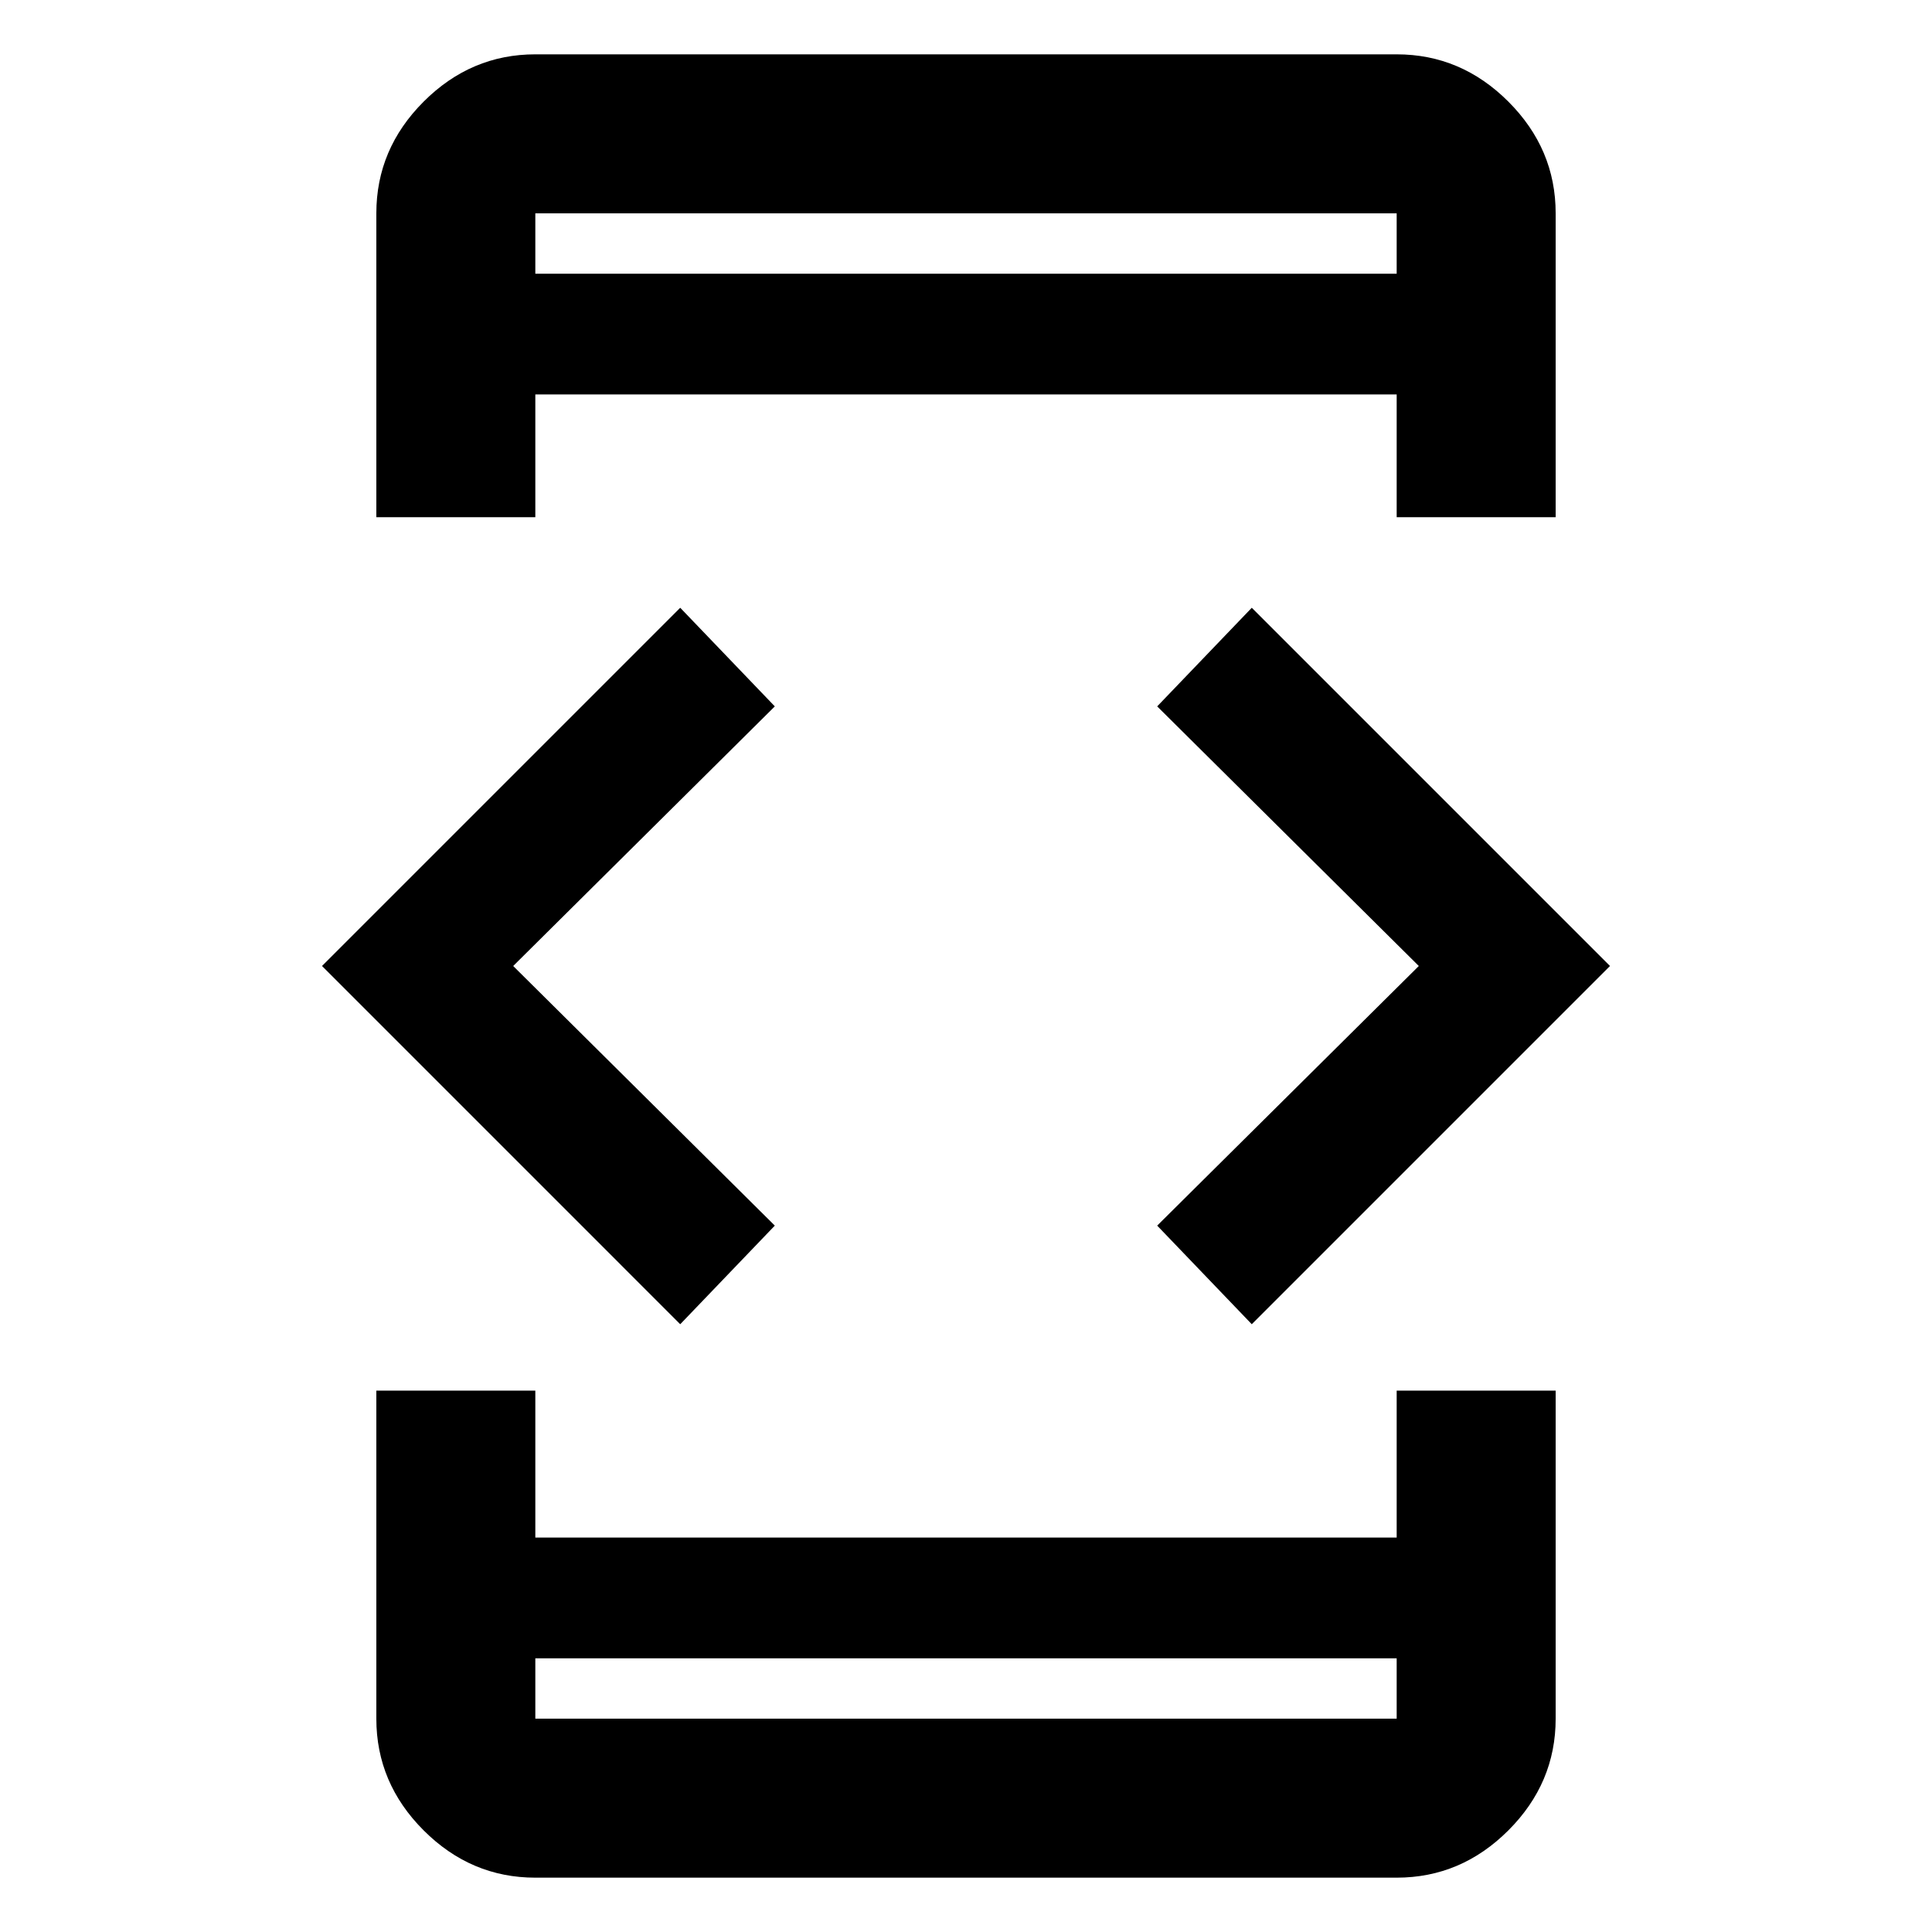<svg xmlns="http://www.w3.org/2000/svg" width="48" height="48" viewBox="0 0 48 48"><path d="M16.9 32.9 8 24l8.9-8.9 2.35 2.45-6.5 6.45 6.5 6.45Zm-7.55 1.65h3.95v3.65h21.4v-3.65h3.95v8.15q0 1.6-1.175 2.775Q36.3 46.65 34.7 46.65H13.3q-1.6 0-2.775-1.175Q9.35 44.3 9.35 42.7Zm3.95-21.7H9.35V5.3q0-1.6 1.175-2.775Q11.7 1.35 13.3 1.35h21.4q1.6 0 2.775 1.175Q38.65 3.7 38.65 5.3v7.55H34.7V9.8H13.3Zm0 28.35v1.5h21.4v-1.5Zm0-34.4h21.4V5.3H13.3Zm17.8 26.1-2.35-2.45 6.5-6.45-6.5-6.45 2.35-2.45L40 24ZM13.3 6.8V5.3v1.5Zm0 34.4v1.5Z"/></svg>